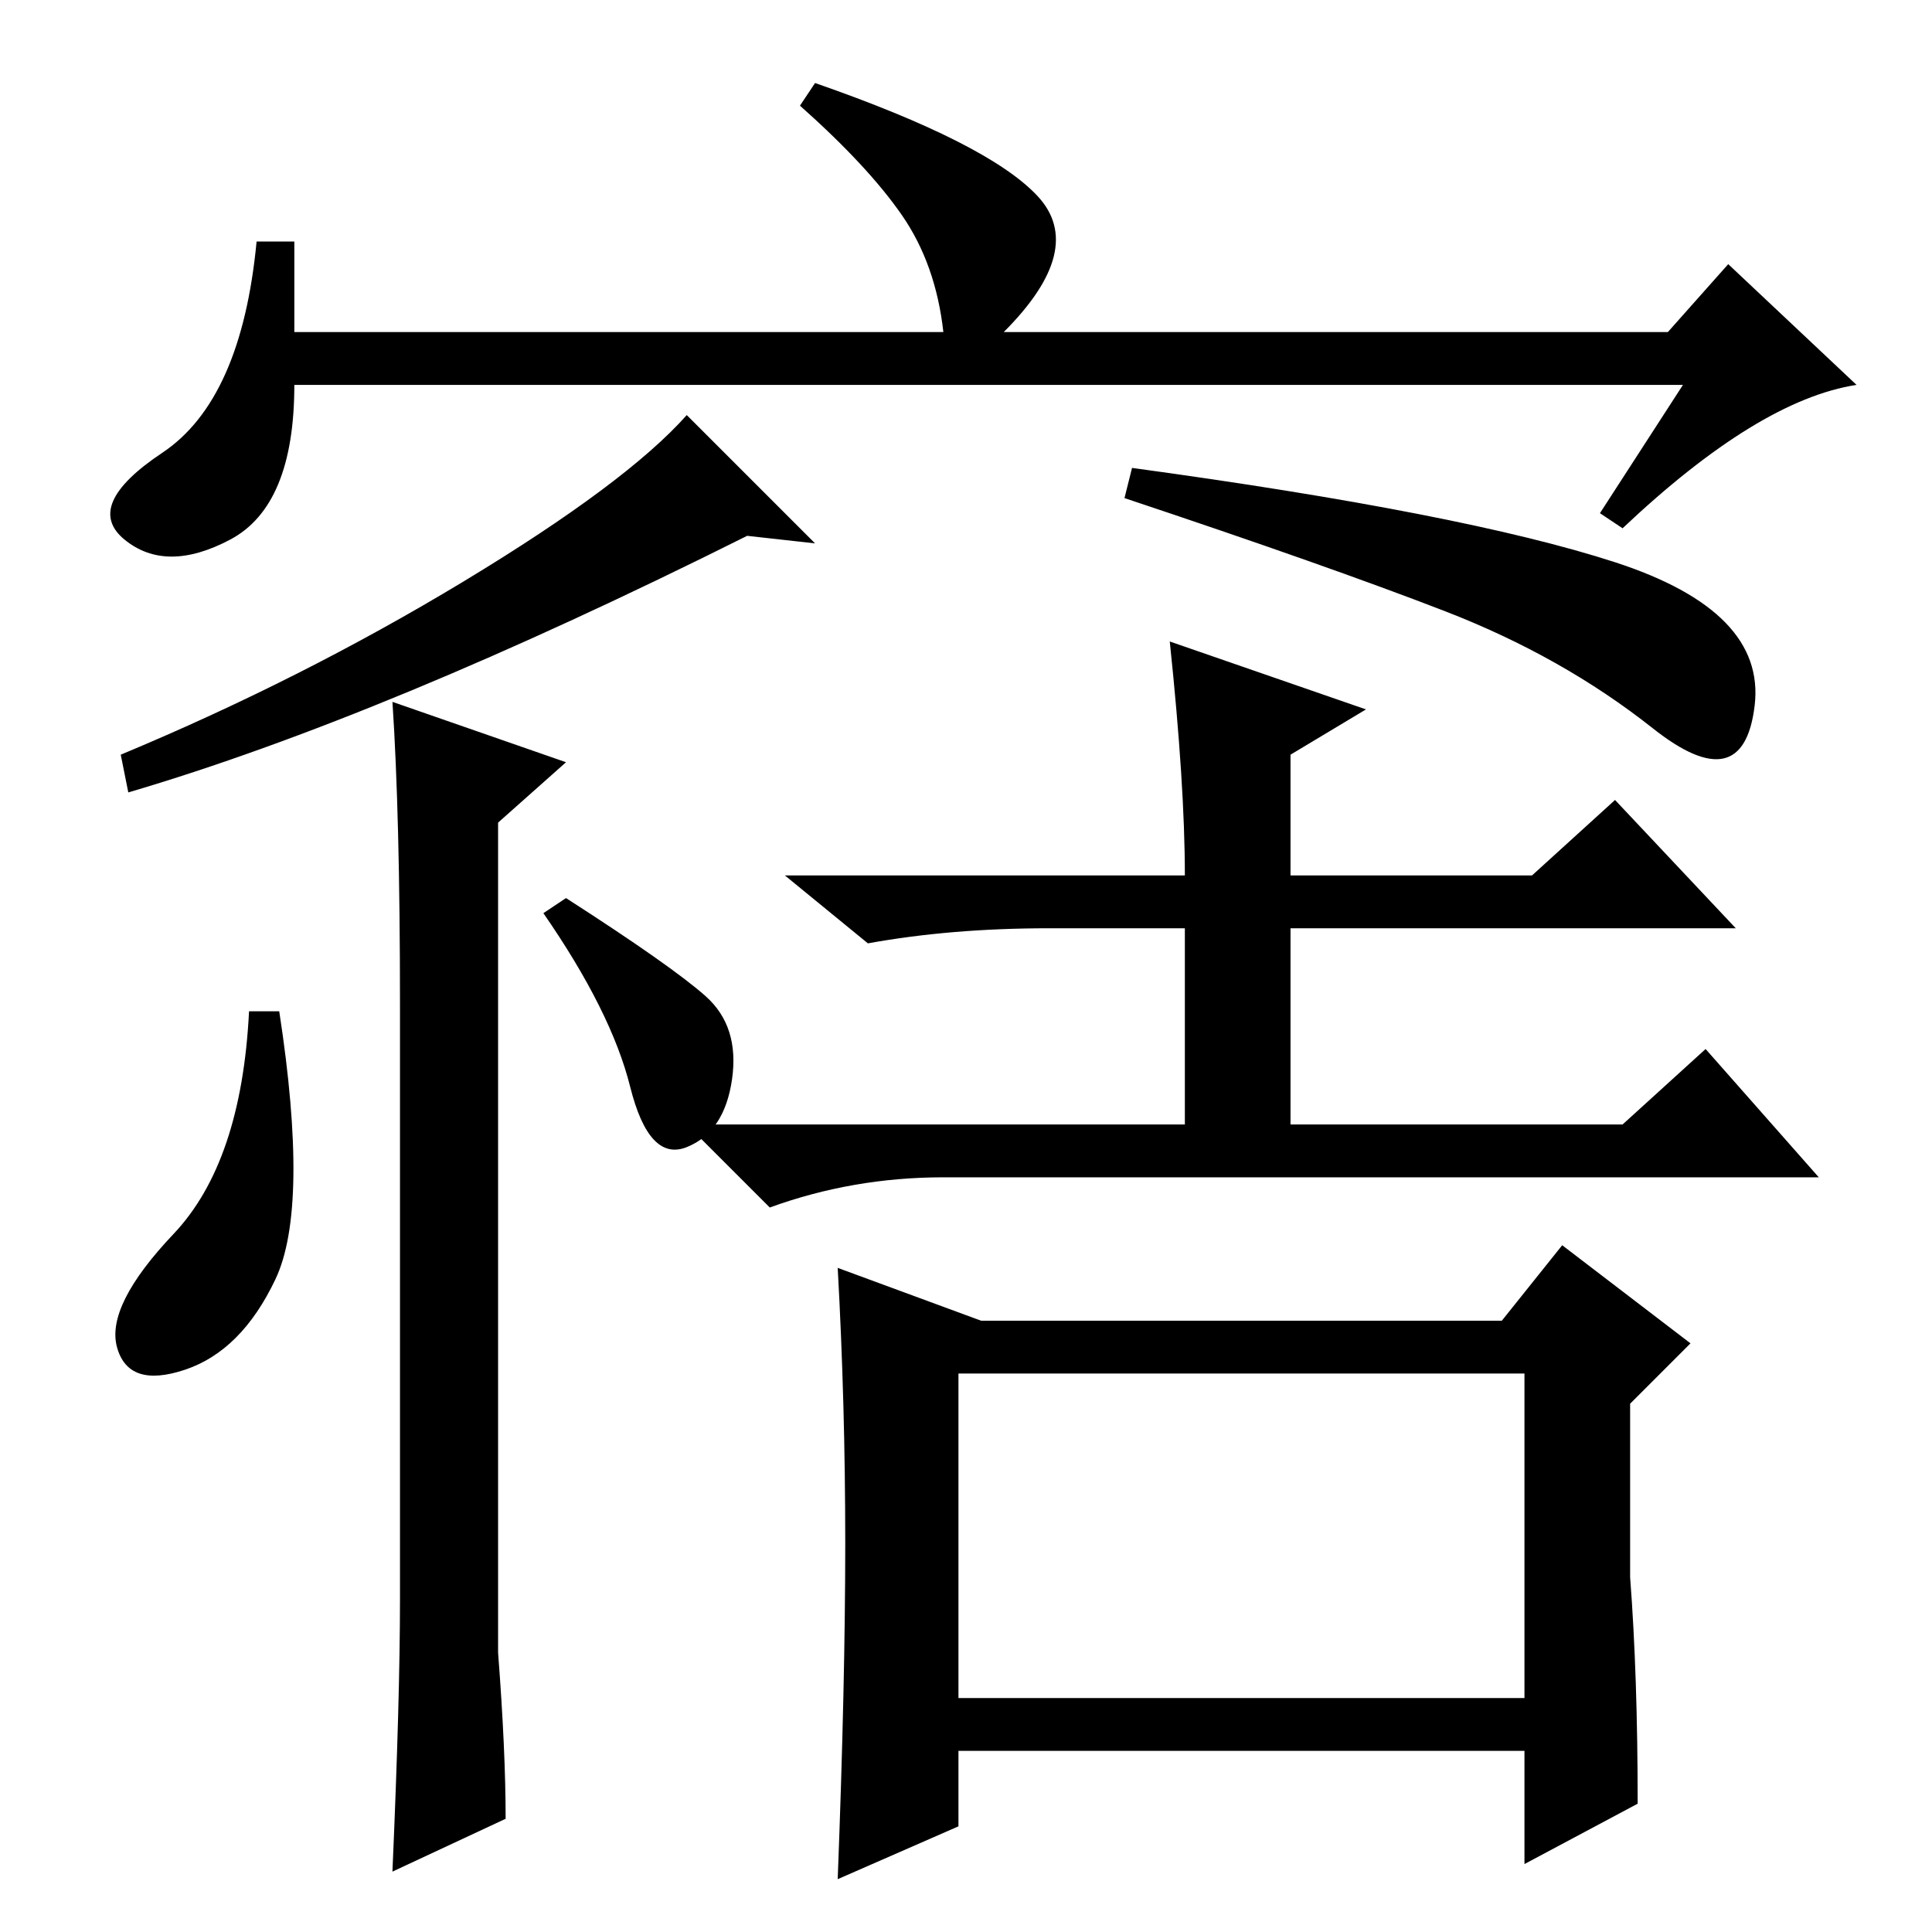 <?xml version="1.0" standalone="no"?>
<!DOCTYPE svg PUBLIC "-//W3C//DTD SVG 1.1//EN" "http://www.w3.org/Graphics/SVG/1.1/DTD/svg11.dtd" >
<svg xmlns="http://www.w3.org/2000/svg" xmlns:xlink="http://www.w3.org/1999/xlink" version="1.1" viewBox="0 -36 256 256">
  <g transform="matrix(1 0 0 -1 0 220)">
   <path fill="currentColor"
d="M108 184l-9 1q-48 -24 -82 -34l-1 5q24 10 45.5 23t29.5 22zM214 181.5q20 -6.5 18.5 -19t-13.5 -3t-27.5 15.5t-42.5 15l1 4q44 -6 64 -12.5zM36.5 86.5q-4.5 -9.5 -12 -12t-9 3t7.5 15t10 29.5h4q4 -26 -0.5 -35.5zM52 163l23 -8l-9 -8v-110q1 -13 1 -22l-15 -7
q1 23 1 36v79q0 25 -1 40zM93.5 124q4.5 -4 3.5 -11t-6 -9t-7.5 8t-11.5 23l3 2q14 -9 18.5 -13zM139 133q-13 0 -24 -2l-11 9h53q0 12 -2 31l26 -9l-10 -6v-16h32l11 10l16 -17h-59v-26h44l11 10l15 -17h-116q-12 0 -23 -4l-11 11h66v26h-18zM202 74h-75v-43h75v43zM207 91
l17 -13l-8 -8v-23q1 -13 1 -30l-15 -8v15h-75v-10l-16 -7q1 26 1 44.5t-1 36.5l19 -7h69zM223 205h-184q0 -16 -8.5 -20.5t-14 0t5 11.5t12.5 28h5v-12h86q-1 9 -5.5 15.5t-13.5 14.5l2 3q23 -8 29.5 -15t-4.5 -18h88l8 9l17 -16q-13 -2 -31 -19l-3 2z" />
  </g>

</svg>
